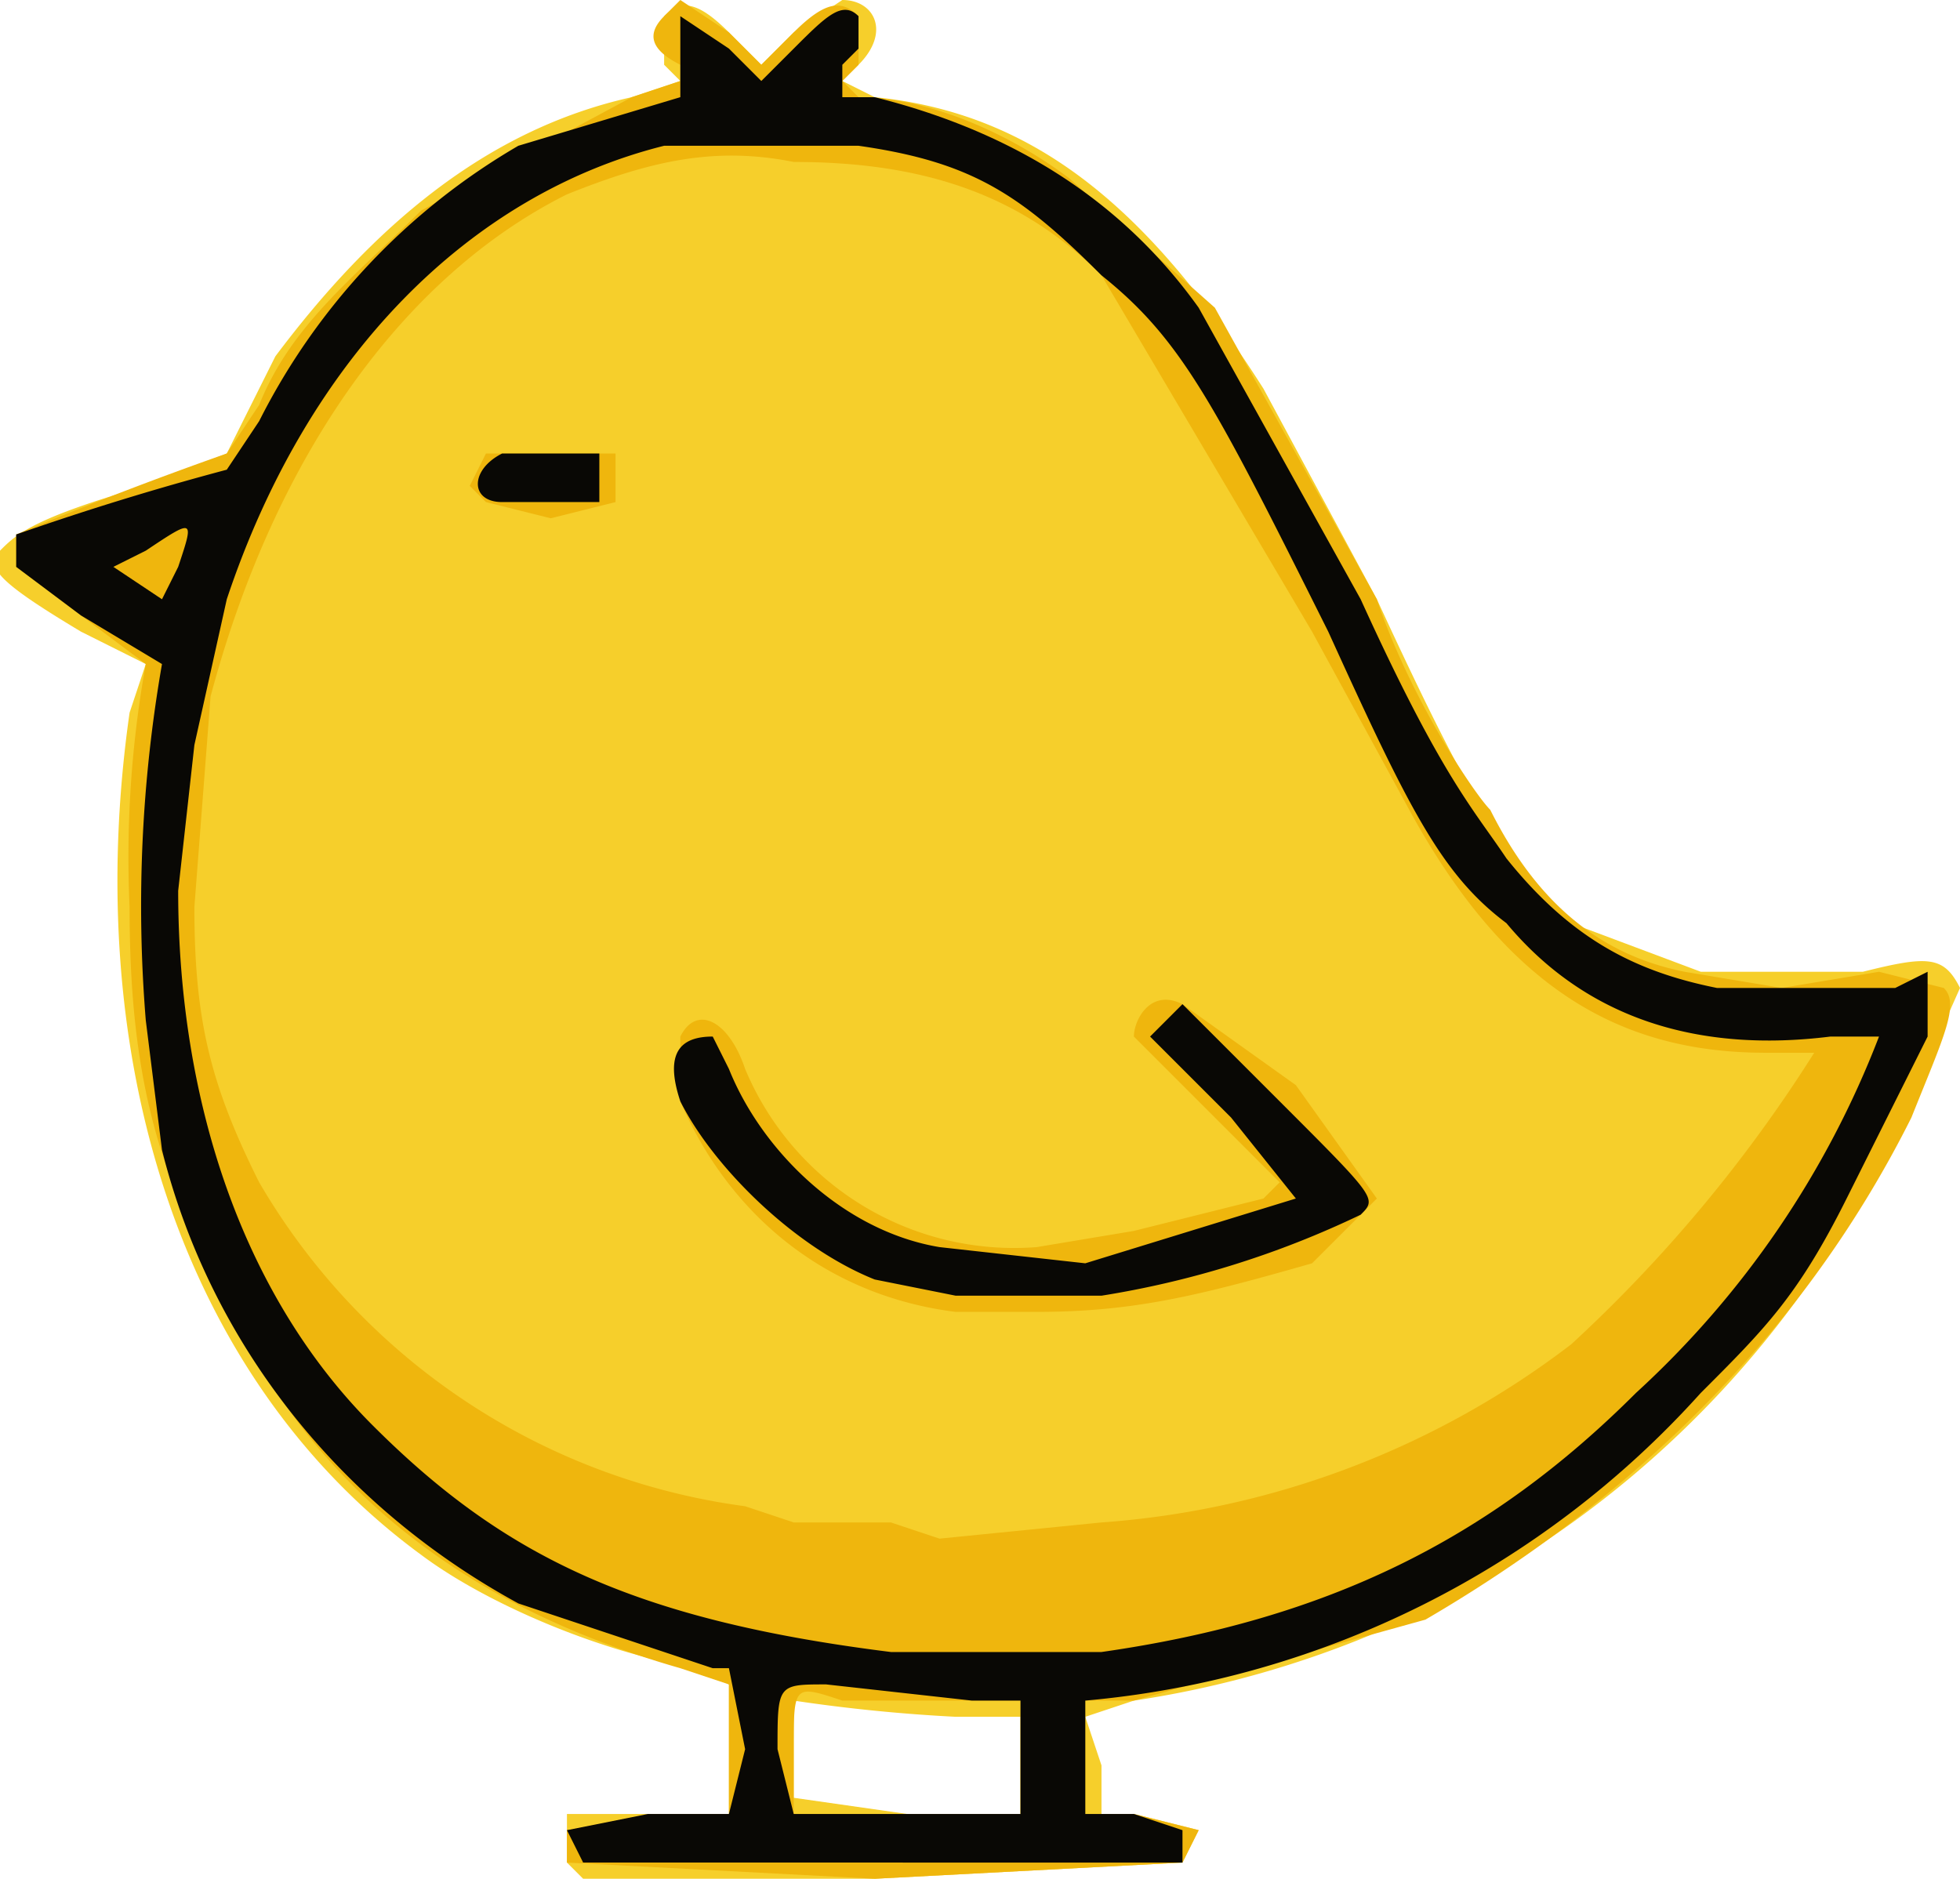 <svg xmlns="http://www.w3.org/2000/svg" viewBox="0 0 121 116">
    <path fill="#f6cf2b" stroke-width=".3"
          d="M35 115v-3h10v-4-4l-2-1c-6-1-13-4-17-7C11 85 5 65 8 44l1-3-4-2c-5-3-6-4-5-5s2-2 9-4l5-2 1-2 2-4c6-8 13-14 22-16l3-1-1-1V1c1-1 2-1 4 1l2 2 2-2 3-2c2 0 3 2 1 4l-1 1 2 1c10 1 17 7 24 18l7 13c6 13 8 16 12 20l8 3h10c4-1 5-1 6 1l-4 9a62 62 0 01-47 35l-3 1 1 3v3h2l4 1-1 2-19 1H36zm28-6v-3h-4a103 103 0 01-10-1v6l7 1h7z"/>
    <path fill="#efb60d"
          d="M35 115v-2l5-1h5v-8l-3-1c-14-4-24-12-29-25-4-7-5-14-5-22a67 67 0 011-15l-4-3-4-3v-2a244 244 0 0113-5l2-3c2-5 6-8 10-12l13-7 3-1V4c-2-1-2-2-1-3l1-1 3 2 2 2 2-2c2-2 3-2 4-1v3l-1 1 1 1c4 0 9 2 13 5l9 8 10 18c2 6 6 12 7 13 3 6 7 9 12 10l6 1 6-1 4 1c1 1 0 3-2 8-7 14-18 24-30 31l-18 5h-3v7h3l4 1-1 2-19 1-19-1zm28-6v-4H52c-3-1-3-1-3 3v4h14zm5-15a54 54 0 0029-11 89 89 0 0015-18h-3c-9 0-16-4-22-15l-6-11-13-22c-5-5-11-7-19-7-5-1-9 0-14 2-10 5-18 16-22 31l-1 13c0 7 1 11 4 17a41 41 0 0030 20l3 1h6l3 1 10-1zm-9-13c-8-1-14-6-17-13v-4c1-2 3-1 4 2a18 18 0 0018 11l6-1 8-2 1-1-4-4-5-5c0-1 1-3 3-2l7 5 5 7-4 4c-7 2-11 3-17 3h-5zM30 31l-1-1 1-2h8v3l-4 1-4-1z"/>
    <path fill="#090805" stroke-width=".3"
          d="M36 115l-1-2 5-1h5l1-4-1-5h-1l-12-4c-11-6-19-16-22-28l-1-8a87 87 0 011-22l-5-3-4-3v-2a176 176 0 0113-4l2-3A41 41 0 0132 9l10-3V1l3 2 2 2 2-2c2-2 3-3 4-2v2l-1 1v2h2c8 2 15 6 20 13l10 18c5 11 7 13 9 16 4 5 8 7 13 8h11l2-1v4l-5 10c-3 6-5 8-9 12a58 58 0 01-38 19v7h3l3 1v2H36zm27-3v-7h-3l-9-1c-3 0-3 0-3 4l1 4h14zm5-10c14-2 24-7 33-16a58 58 0 0015-22h-3c-8 1-15-1-20-7-4-3-6-7-11-18-7-14-9-18-14-22-5-5-8-7-15-8H41c-12 3-22 13-27 28l-2 9-1 9c0 13 4 25 12 33s16 12 32 14h13zm-9-22l-5-1c-5-2-10-7-12-11-1-3 0-4 2-4l1 2c2 5 7 10 13 11l9 1 13-4-4-5-5-5 2-2 6 6c6 6 6 6 5 7a58 58 0 01-16 5h-9zM31 31c-2 0-2-2 0-3h6v3h-6zm-20 4c1-3 1-3-2-1l-2 1 3 2 1-2z"/>
</svg>
